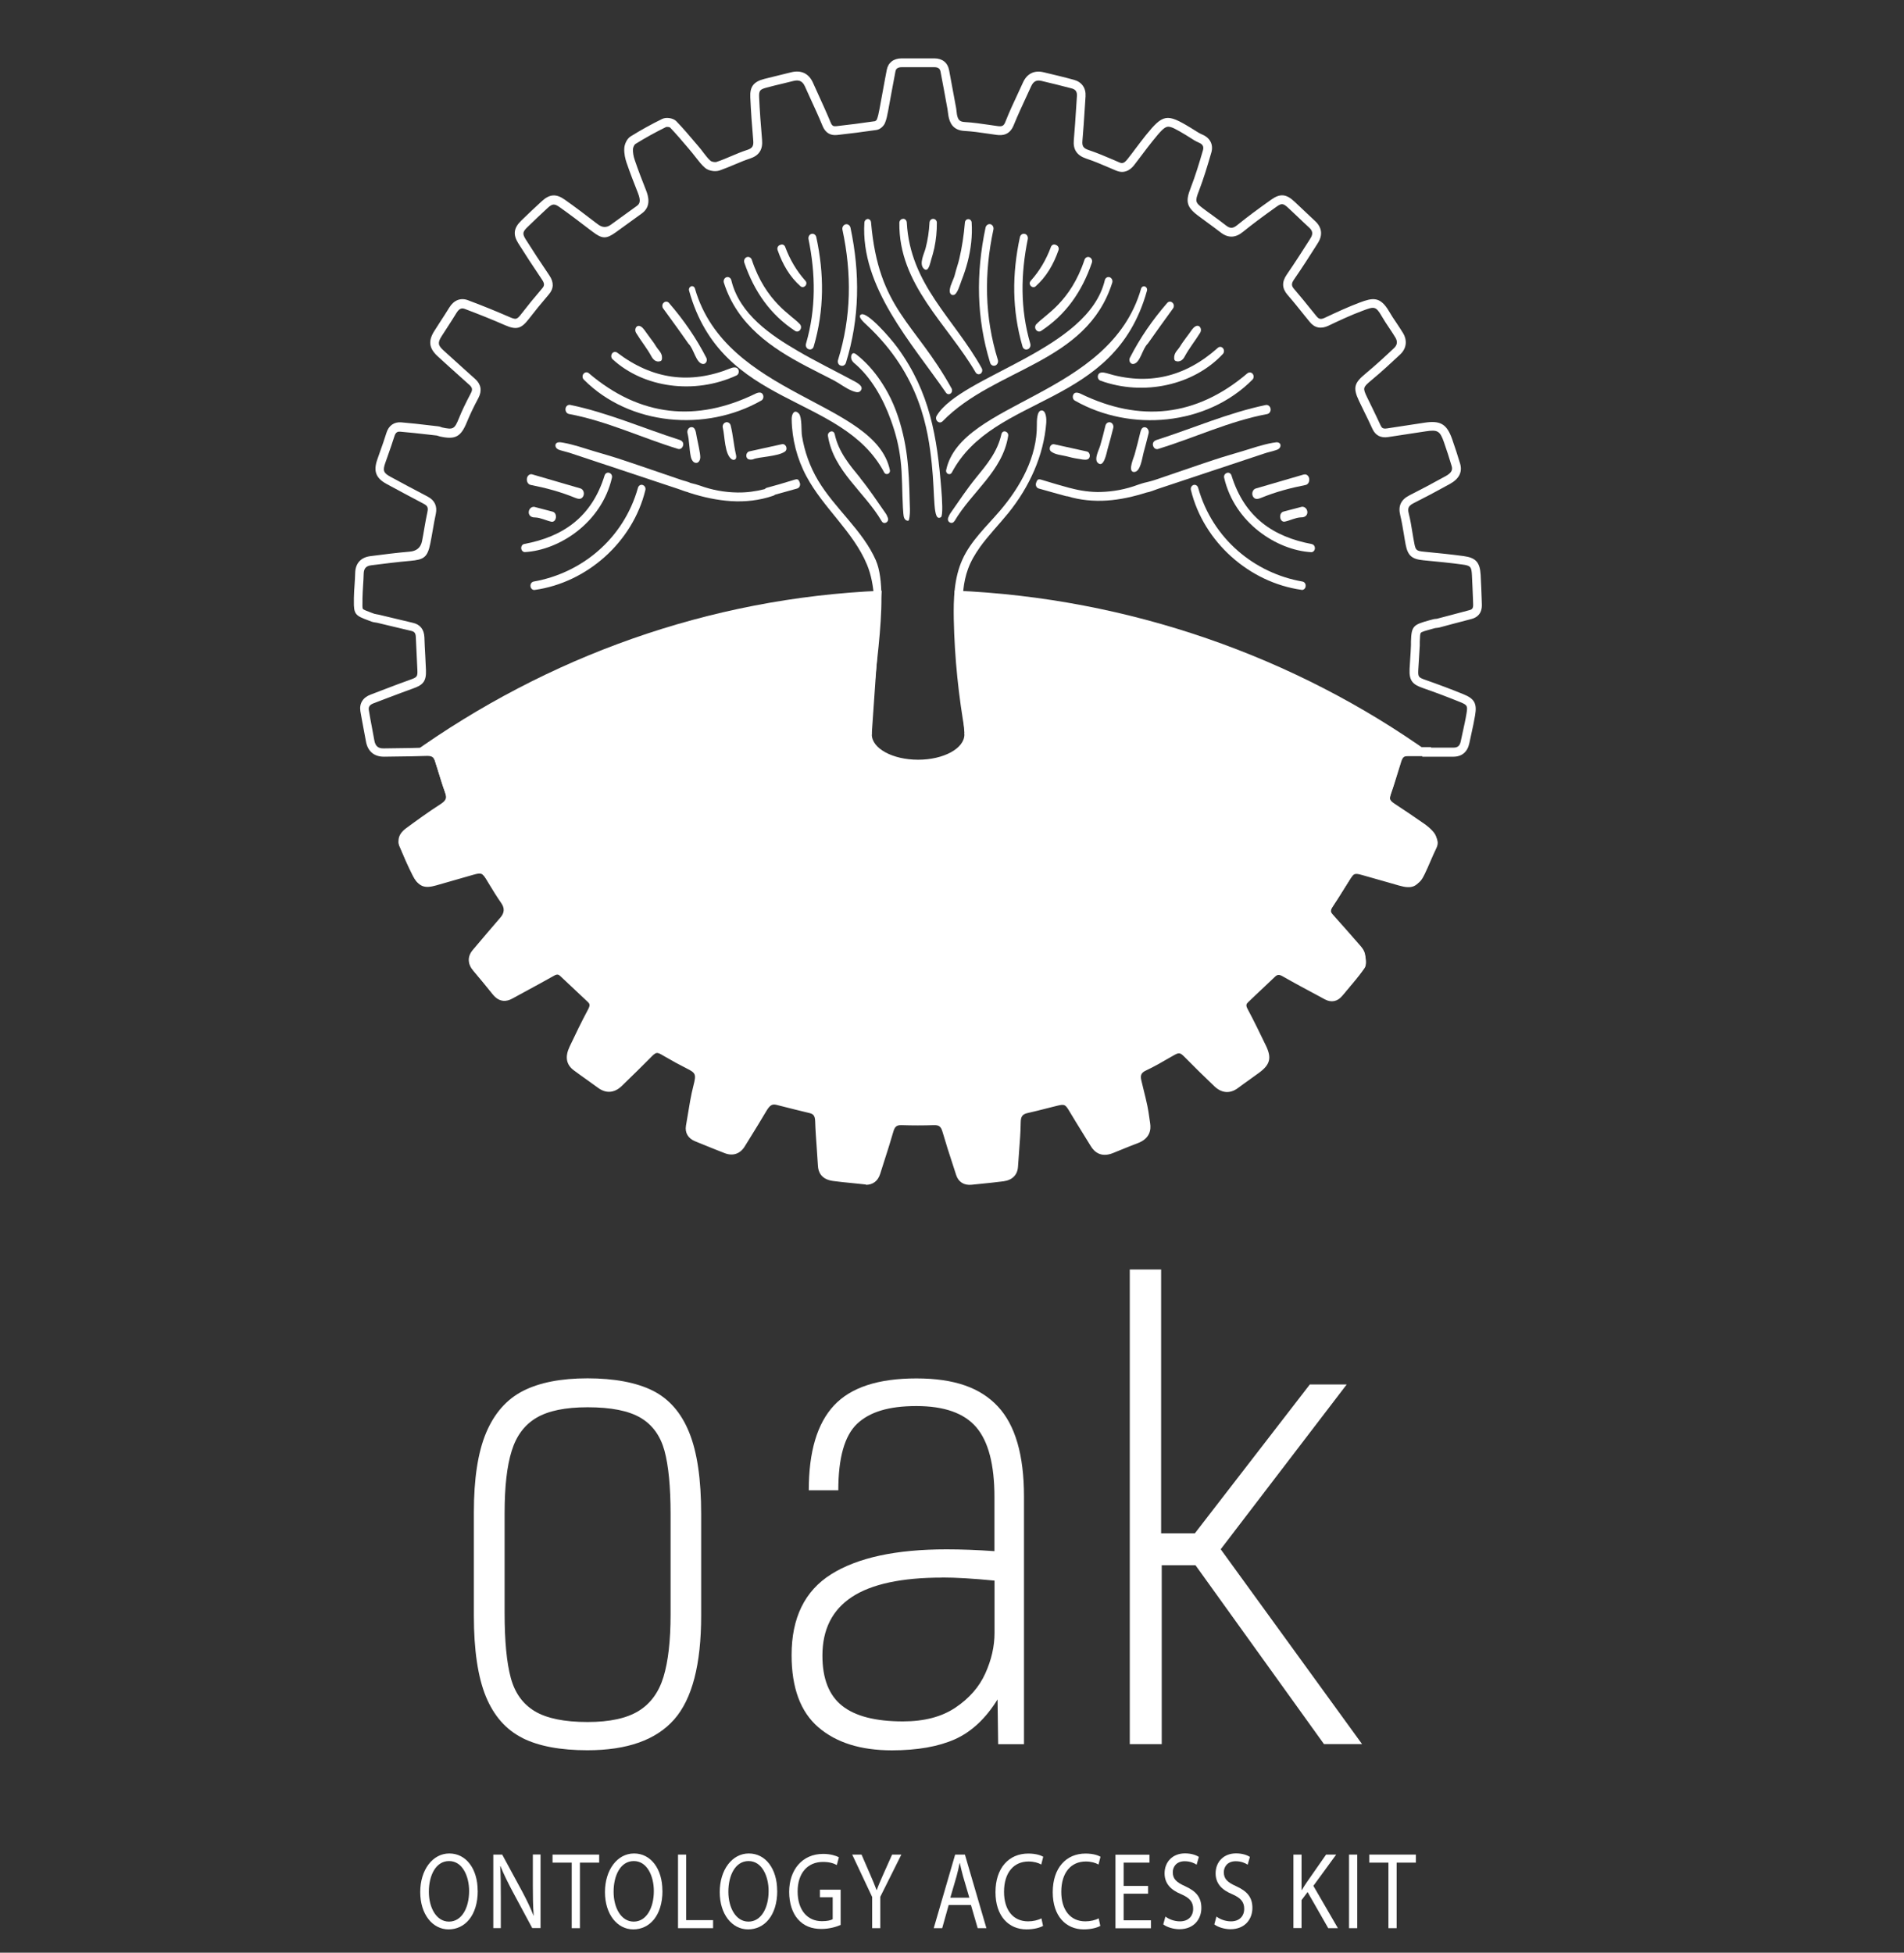<?xml version="1.0" encoding="UTF-8"?><svg id="Layer_1" xmlns="http://www.w3.org/2000/svg" viewBox="0 0 220.47 226.08"><rect x="0" y="0" width="220.47" height="226.08" fill="#333333" stroke="none"/><defs><style>.cls-1{fill:#fff;}</style></defs><g><path class="cls-1" d="m60.5,201.22c-1.9-.95-3.31-2.55-4.24-4.8-.92-2.25-1.39-5.37-1.39-9.36v-11.96c0-3.89.47-6.96,1.42-9.22.95-2.25,2.37-3.87,4.27-4.84,1.9-.97,4.39-1.46,7.47-1.46s5.65.48,7.54,1.42c1.9.95,3.31,2.56,4.23,4.84.93,2.28,1.39,5.43,1.39,9.47v11.74c0,5.65-1.04,9.66-3.13,12.03-2.09,2.37-5.43,3.56-10.04,3.56-3.13,0-5.65-.47-7.54-1.42Zm13.45-3.13c1.38-.85,2.34-2.17,2.88-3.95.54-1.78.82-4.19.82-7.22v-11.6c0-3.18-.24-5.63-.71-7.37-.48-1.73-1.4-3-2.78-3.81-1.38-.81-3.42-1.21-6.12-1.21-2.56,0-4.53.4-5.91,1.21-1.38.81-2.34,2.09-2.88,3.84-.55,1.76-.82,4.15-.82,7.19v11.6c0,3.23.24,5.72.71,7.47.47,1.76,1.4,3.05,2.78,3.88,1.38.83,3.42,1.25,6.12,1.25,2.56,0,4.53-.43,5.91-1.28Z"/><path class="cls-1" d="m115.52,196.74c-1.38,2.23-3.03,3.77-4.95,4.63-1.92.85-4.35,1.28-7.3,1.28-3.61,0-6.44-.89-8.51-2.67s-3.1-4.57-3.1-8.36c0-4.32,1.53-7.44,4.59-9.36,3.06-1.92,7.51-2.88,13.35-2.88,1.71,0,3.56.07,5.55.21v-6.26c0-3.75-.7-6.44-2.1-8.08-1.4-1.64-3.71-2.46-6.94-2.46s-5.42.69-6.87,2.06c-1.45,1.38-2.17,3.94-2.17,7.69h-3.42c0-4.46.97-7.73,2.92-9.82,1.95-2.09,5.12-3.13,9.54-3.13s7.41,1.08,9.43,3.24c2.02,2.16,3.03,5.63,3.03,10.43v28.68h-2.99l-.07-5.2Zm-6.41-14.09c-4.7,0-8.19.75-10.46,2.24-2.28,1.5-3.42,3.76-3.42,6.8,0,2.66.76,4.59,2.28,5.8,1.52,1.21,3.87,1.81,7.05,1.81,2.47,0,4.49-.53,6.08-1.6,1.59-1.07,2.74-2.38,3.45-3.95.71-1.57,1.07-3.13,1.07-4.7v-6.05c-2.47-.24-4.48-.36-6.05-.36Z"/><path class="cls-1" d="m138.44,181.22h-3.92v20.71h-3.7v-54.95h3.63v30.54h3.91l13.31-17.23h4.27l-14.59,19.08,16.37,22.56h-4.41l-14.88-20.71Z"/></g><g><path class="cls-1" d="m55.32,218.9c0,2.92-1.52,4.48-3.38,4.48s-3.28-1.75-3.28-4.32,1.43-4.47,3.37-4.47,3.28,1.78,3.28,4.31Zm-5.66.13c0,1.82.85,3.45,2.33,3.45s2.33-1.6,2.33-3.54c0-1.7-.76-3.47-2.32-3.47s-2.34,1.69-2.34,3.55Z"/><path class="cls-1" d="m57.12,223.24v-8.52h1.03l2.33,4.3c.53,1,.96,1.89,1.3,2.77h.02c-.09-1.15-.1-2.19-.1-3.51v-3.57h.89v8.52h-.96l-2.32-4.32c-.5-.95-.99-1.93-1.36-2.85h-.03c.06,1.09.07,2.12.07,3.53v3.64h-.89Z"/><path class="cls-1" d="m66.2,215.65h-2.22v-.93h5.4v.93h-2.23v7.59h-.95v-7.59Z"/><path class="cls-1" d="m76.71,218.9c0,2.92-1.52,4.48-3.38,4.48s-3.28-1.75-3.28-4.32,1.43-4.47,3.37-4.47,3.28,1.78,3.28,4.31Zm-5.66.13c0,1.82.85,3.45,2.33,3.45s2.33-1.6,2.33-3.54c0-1.7-.76-3.47-2.32-3.47s-2.34,1.69-2.34,3.55Z"/><path class="cls-1" d="m78.5,214.72h.95v7.59h3.12v.93h-4.06v-8.52Z"/><path class="cls-1" d="m90,218.9c0,2.92-1.52,4.48-3.38,4.48s-3.28-1.75-3.28-4.32,1.43-4.47,3.37-4.47,3.28,1.78,3.28,4.31Zm-5.66.13c0,1.82.85,3.45,2.33,3.45s2.33-1.6,2.33-3.54c0-1.7-.76-3.47-2.32-3.47s-2.34,1.69-2.34,3.55Z"/><path class="cls-1" d="m97.35,222.86c-.42.19-1.26.47-2.24.47-1.1,0-2.02-.33-2.72-1.13-.63-.71-1.01-1.84-1.01-3.16,0-2.54,1.5-4.4,3.94-4.4.84,0,1.51.22,1.82.39l-.24.9c-.39-.21-.87-.36-1.61-.36-1.77,0-2.93,1.29-2.93,3.42s1.11,3.44,2.81,3.44c.62,0,1.03-.1,1.25-.23v-2.54h-1.48v-.88h2.4v4.09Z"/><path class="cls-1" d="m100.99,223.24v-3.61l-2.31-4.91h1.08l1.02,2.35c.28.65.5,1.16.72,1.76h.02c.2-.56.45-1.12.73-1.76l1.05-2.35h1.07l-2.44,4.89v3.63h-.95Z"/><path class="cls-1" d="m109.85,220.56l-.75,2.68h-.98l2.48-8.52h1.13l2.49,8.52h-1.01l-.78-2.68h-2.58Zm2.39-.86l-.72-2.45c-.16-.56-.27-1.07-.38-1.55h-.02c-.1.5-.22,1.02-.36,1.54l-.72,2.47h2.2Z"/><path class="cls-1" d="m120.79,222.97c-.34.2-1.04.41-1.93.41-2.05,0-3.59-1.52-3.59-4.31s1.54-4.47,3.8-4.47c.9,0,1.48.22,1.73.37l-.23.9c-.35-.2-.86-.35-1.47-.35-1.71,0-2.84,1.28-2.84,3.51,0,2.08,1.03,3.42,2.79,3.42.58,0,1.16-.14,1.54-.35l.19.88Z"/><path class="cls-1" d="m127.42,222.97c-.34.2-1.04.41-1.93.41-2.05,0-3.59-1.52-3.59-4.31s1.54-4.47,3.8-4.47c.9,0,1.48.22,1.73.37l-.23.9c-.35-.2-.86-.35-1.47-.35-1.71,0-2.84,1.28-2.84,3.51,0,2.08,1.03,3.42,2.79,3.42.58,0,1.16-.14,1.54-.35l.19.88Z"/><path class="cls-1" d="m132.94,219.25h-2.83v3.08h3.16v.92h-4.11v-8.52h3.94v.92h-2.99v2.7h2.83v.91Z"/><path class="cls-1" d="m134.95,221.9c.42.31,1.03.55,1.68.55.96,0,1.53-.59,1.53-1.45,0-.79-.39-1.26-1.38-1.69-1.19-.49-1.93-1.22-1.93-2.42,0-1.33.94-2.31,2.36-2.31.74,0,1.29.2,1.61.41l-.26.9c-.23-.16-.72-.4-1.38-.4-1,0-1.38.69-1.38,1.27,0,.79.44,1.18,1.45,1.63,1.24.57,1.86,1.26,1.86,2.51s-.82,2.46-2.55,2.46c-.7,0-1.47-.25-1.86-.56l.25-.92Z"/><path class="cls-1" d="m140.86,221.9c.42.31,1.03.55,1.68.55.96,0,1.53-.59,1.53-1.45,0-.79-.39-1.26-1.38-1.69-1.19-.49-1.93-1.22-1.93-2.42,0-1.33.94-2.31,2.36-2.31.74,0,1.29.2,1.61.41l-.26.9c-.23-.16-.72-.4-1.38-.4-1,0-1.38.69-1.38,1.27,0,.79.44,1.18,1.45,1.63,1.24.57,1.86,1.26,1.86,2.51s-.82,2.46-2.55,2.46c-.7,0-1.47-.25-1.86-.56l.25-.92Z"/><path class="cls-1" d="m149.77,214.72h.94v4.11h.03c.19-.33.39-.63.58-.91l2.23-3.2h1.17l-2.64,3.62,2.84,4.9h-1.12l-2.39-4.18-.7.93v3.24h-.94v-8.52Z"/><path class="cls-1" d="m157.16,214.72v8.52h-.95v-8.52h.95Z"/><path class="cls-1" d="m160.77,215.65h-2.22v-.93h5.4v.93h-2.23v7.59h-.95v-7.59Z"/></g><g id="XoIyDF.tif"><path class="cls-1" d="m100.26,137.13c-.09,0-.19,0-.28-.02-.45-.05-.9-.1-1.35-.14-.71-.07-1.45-.14-2.18-.24-1.37-.19-1.71-1.06-1.74-1.76-.04-.7-.09-1.4-.14-2.1-.07-1-.15-2.03-.18-3.04-.02-.69-.23-.86-.69-.97-1.02-.24-2.04-.5-3.03-.75l-.75-.19c-.51-.13-.78.04-1.18.71-.62,1.06-1.28,2.12-1.91,3.14-.2.32-.4.64-.6.97-.53.85-1.36,1.13-2.29.78-.83-.32-1.67-.66-2.48-.99l-.96-.39c-.82-.33-1.21-.99-1.07-1.81.06-.38.13-.75.19-1.13.19-1.16.38-2.37.68-3.53.33-1.29.27-1.44-.79-1.97-.8-.4-1.66-.87-2.62-1.43-.86-.51-.88-.52-1.63.25-.93.95-1.9,1.88-2.83,2.79l-.43.42c-.86.83-1.84.9-2.77.2-.43-.32-.88-.64-1.32-.95-.49-.35-.99-.7-1.48-1.07-.87-.66-1.03-1.56-.47-2.74.66-1.4,1.38-2.89,2.15-4.33.26-.49.15-.64-.04-.83-.84-.8-1.68-1.59-2.53-2.38l-.66-.62c-.21-.2-.38-.25-.77-.02-1.06.6-2.15,1.19-3.2,1.76-.53.29-1.07.58-1.6.87-.59.33-1.47.5-2.26-.5-.81-1.01-1.62-1.99-2.24-2.72-.68-.8-.7-1.66-.08-2.4,1.11-1.32,2.25-2.65,3.23-3.79q.68-.79.09-1.64c-.53-.76-1.02-1.56-1.49-2.34l-.19-.32c-.52-.85-.63-.89-1.57-.63-.91.26-1.81.52-2.72.78l-1.57.45c-1.39.4-2.03.13-2.66-1.09-.59-1.14-1.09-2.34-1.57-3.49-.22-.52-.27-1.3.76-2.05,1.17-.86,2.54-1.86,3.96-2.77.65-.42.77-.72.54-1.35-.28-.77-.52-1.56-.76-2.33-.14-.46-.28-.92-.43-1.38-.11-.35-.31-.55-.95-.53-1.17.04-2.36.06-3.51.07-.46,0-.93.01-1.39.02-.02,0-.03,0-.05,0-1.14,0-1.88-.63-2.08-1.79-.09-.5-.18-1-.28-1.5-.12-.65-.25-1.32-.36-1.98-.14-.89.29-1.59,1.19-1.92.57-.21,1.14-.43,1.7-.65.94-.36,1.91-.73,2.87-1.07.82-.29.87-.36.84-1.14-.02-.56-.05-1.12-.08-1.68-.04-.71-.07-1.41-.1-2.12-.02-.51-.2-.64-.55-.72-.87-.2-1.74-.41-2.61-.62-.44-.11-.89-.21-1.33-.32-.06-.01-.12-.02-.19-.03-.14-.02-.29-.04-.45-.1l-.34-.13c-1.53-.56-1.73-.72-1.7-2.28v-.33c.01-.52.04-1.04.08-1.55.03-.44.06-.89.07-1.33.02-1.12.65-1.82,1.76-1.96,1.53-.2,3.03-.39,4.55-.52q1.21-.1,1.43-1.22c.1-.48.18-.97.26-1.45.11-.64.23-1.31.37-1.96.1-.46,0-.68-.42-.9l-.24-.13c-1.34-.71-2.73-1.44-4.08-2.18-1.24-.68-1.54-1.48-1.07-2.83.09-.27.19-.53.28-.8.27-.75.54-1.52.78-2.29.26-.84.89-1.28,1.71-1.21,1.11.09,2.23.22,3.32.35l.96.11c.14.02.25.05.34.09.04.01.08.03.11.04,1.3.28,1.44.2,1.96-1.08.34-.85.78-1.76,1.36-2.86.23-.42.19-.67-.14-.97-.42-.37-.83-.75-1.25-1.12-.82-.73-1.63-1.47-2.44-2.21-1.01-.93-1.12-1.78-.38-2.94.21-.33.43-.67.64-1,.36-.55.73-1.12,1.08-1.69.53-.87,1.32-1.18,2.17-.86,1.74.65,3.27,1.28,4.7,1.9.88.39.95.37,1.53-.38.68-.88,1.45-1.83,2.36-2.89.25-.29.31-.52,0-.99-1.04-1.54-1.95-2.93-2.77-4.24-.63-1.01-.53-1.77.37-2.64.78-.75,1.56-1.5,2.34-2.21.92-.85,1.67-.9,2.67-.2,1.21.85,2.41,1.77,3.56,2.65l.31.23q.74.56,1.47.03c1-.72,2-1.45,3-2.17.3-.22.54-.5.13-1.53-.41-1.04-.89-2.26-1.31-3.49-.14-.41-.3-1.04-.26-1.68.03-.46.3-1.09.74-1.36,1.19-.74,2.42-1.42,3.65-2.02.47-.23,1.28-.1,1.63.26.76.79,1.48,1.63,2.17,2.45l.46.54c.17.2.33.4.48.61.29.37.55.73.87,1,.12.1.51.18.7.11.57-.19,1.15-.43,1.7-.67.59-.25,1.2-.51,1.83-.71.61-.2.76-.45.7-1.11-.15-1.72-.27-3.4-.34-4.98-.06-1.23.38-1.81,1.61-2.13.63-.16,1.26-.32,1.9-.47.41-.1.81-.2,1.22-.3,1.15-.29,2.04.13,2.52,1.19.19.42.38.84.57,1.26.5,1.1,1.02,2.23,1.49,3.37.16.4.33.45.64.42,1.43-.16,2.96-.35,4.5-.58.05-.02.18-.13.2-.18.14-.35.22-.75.3-1.17l.02-.11c.13-.69.26-1.37.38-2.06.15-.8.29-1.61.45-2.41.16-.85.79-1.34,1.72-1.34,1.27,0,2.54,0,3.8,0,.92,0,1.54.5,1.7,1.36.25,1.31.5,2.65.73,3.94l.07.37c.03.14.04.29.06.44.01.13.03.26.05.39.12.64.34.84.91.87.93.05,1.87.19,2.77.32.35.05.69.1,1.04.15.52.07.71-.03.89-.5.46-1.17,1-2.32,1.52-3.43.17-.37.35-.75.52-1.13.46-1.01,1.3-1.43,2.36-1.18,1.09.26,2.33.55,3.53.88.92.25,1.41.95,1.35,1.91-.03.46-.06.92-.09,1.38-.08,1.23-.16,2.51-.27,3.76-.06.64.11.88.74,1.09.96.32,1.9.72,2.81,1.11.25.11.5.21.74.32.31.13.54.11.93-.39.32-.4.63-.81.94-1.23.38-.5.77-1.02,1.17-1.52,2-2.47,2.44-2.55,5.16-.9.14.09.28.18.42.26.33.21.64.41.97.55.92.39,1.31,1.18,1.04,2.1-.44,1.51-.88,2.98-1.44,4.44-.46,1.19-.43,1.32.5,2.02.36.27.72.54,1.09.8.51.37,1.04.76,1.55,1.16.49.38.81.37,1.32-.05,1.11-.9,2.33-1.81,3.94-2.95,1-.71,1.72-.65,2.66.23.35.33.7.66,1.05.99.45.42.89.85,1.34,1.26.8.73.92,1.63.34,2.54l-.11.18c-.85,1.34-1.74,2.73-2.66,4.06-.32.47-.32.72.02,1.11.69.8,1.37,1.64,2.02,2.45l.56.69c.28.35.51.39.95.19l.08-.04c1.28-.6,2.61-1.22,3.97-1.73,1.48-.55,2.37-.77,3.42,1.04.26.45.56.91.86,1.34.24.37.5.75.73,1.13.53.87.42,1.8-.31,2.49-.97.91-2.12,1.98-3.35,3-.98.82-1,.89-.5,1.94.19.4.38.79.58,1.19.33.68.67,1.38.99,2.08.14.31.28.43.75.36.85-.13,1.7-.26,2.55-.39.59-.09,1.19-.18,1.78-.27,1.85-.29,2.6.16,3.21,1.9.35,1,.65,1.93.92,2.83.29.97-.11,1.77-1.18,2.36-1.61.89-2.94,1.59-4.19,2.22-.59.3-.73.57-.58,1.18.19.74.31,1.49.43,2.23.07.4.13.8.21,1.2.16.86.25.93,1.17,1.02,1.7.16,3.12.31,4.54.5,1.42.19,1.9.72,1.98,2.18.05.93.09,1.85.12,2.78l.02.6c.05,1.16-.62,1.57-1.18,1.72-.75.19-1.5.39-2.25.59-.5.13-.99.27-1.49.4-.12.03-.23.04-.33.05-.07,0-.13.01-.16.02l-.41.11c-.66.18-1.13.31-1.25.44-.09.11-.1.5-.12,1.05v.42c-.03.56-.07,1.12-.1,1.67-.03.37-.05.75-.07,1.12-.04.84,0,.9.86,1.2,1.51.53,2.98,1.08,4.35,1.64,1.29.52,1.6,1.07,1.37,2.44-.12.72-.28,1.44-.43,2.13-.08.37-.16.74-.24,1.11-.21,1-.85,1.55-1.82,1.56-.73,0-1.45,0-2.17,0h-1.46v-.06c-.05,0-.1,0-.15,0-.51,0-1.03,0-1.54,0-.43-.01-.64.15-.77.55-.15.48-.3.96-.44,1.44-.24.8-.49,1.63-.78,2.43-.17.49-.07.73.47,1.08,1.14.74,2.23,1.49,3.43,2.32.33.23.64.49.91.77.62.63.75,1.34.37,2.11-.25.5-.47,1.03-.69,1.54-.21.48-.42.98-.65,1.46-.69,1.43-1.33,1.72-2.88,1.27l-1.25-.36c-.98-.28-1.97-.56-2.96-.84-.9-.25-1-.22-1.47.52-.24.38-.48.76-.71,1.14-.42.68-.86,1.39-1.32,2.07-.23.34-.21.51.06.82,1.19,1.33,2.15,2.42,3.02,3.42l.07.08c.25.28.55.63.64,1.05.17.83.13,1.39-.14,1.77-.57.82-1.22,1.59-1.85,2.34-.22.26-.44.52-.65.78-.53.65-1.26.79-1.99.4l-.98-.53c-1.29-.69-2.62-1.4-3.91-2.14-.45-.26-.65-.19-.91.06-.39.37-.78.74-1.17,1.11-.65.61-1.3,1.22-1.94,1.84-.21.2-.26.36-.05.76.76,1.42,1.46,2.88,2.12,4.24.69,1.43.5,2.2-.77,3.14-.39.29-.79.57-1.19.86-.43.3-.85.61-1.27.92-.91.68-1.87.61-2.71-.18-1.25-1.19-2.36-2.28-3.38-3.32-.64-.65-.71-.66-1.51-.19l-.23.13c-.91.53-1.86,1.08-2.84,1.54-.53.25-.66.54-.52,1.14.09.4.19.8.29,1.2.14.57.29,1.16.41,1.75.09.44.16.89.22,1.33.03.23.06.46.1.69.12.75-.03,1.76-1.42,2.29-.69.26-1.39.54-2.07.82l-.81.33c-1.39.56-2.17-.13-2.58-.81-.33-.54-.66-1.08-1-1.62-.47-.76-.96-1.55-1.43-2.34-.52-.89-.6-.92-1.56-.68-.35.09-.7.18-1.04.26-.73.19-1.49.38-2.25.55-.63.14-.82.39-.83,1.12-.01,1.09-.1,2.19-.18,3.25-.05.61-.09,1.21-.13,1.82-.05.97-.65,1.58-1.68,1.72-.91.12-1.83.21-2.72.3-.33.03-.65.06-.98.1-.87.09-1.52-.32-1.78-1.12-.12-.37-.24-.74-.36-1.11-.42-1.27-.84-2.58-1.22-3.89-.18-.62-.41-.8-.99-.78-1.24.04-2.5.04-3.75,0-.57-.02-.79.16-.97.8-.32,1.12-.68,2.24-1.03,3.33-.16.5-.33,1.01-.48,1.51-.26.83-.85,1.27-1.67,1.27Zm-10.63-10.27c.17,0,.35.02.54.07l.75.19c.98.25,2,.52,3.01.75,1.28.3,1.46,1.24,1.48,1.92.03,1,.1,2.02.17,3,.05.71.1,1.41.14,2.12.02.43.17.71.87.81.71.1,1.44.17,2.14.24.46.05.91.09,1.37.14.49.06.73-.09.87-.55.16-.51.32-1.01.49-1.52.35-1.08.71-2.19,1.02-3.29.19-.68.61-1.58,1.98-1.54,1.22.04,2.46.04,3.68,0,1.06-.04,1.7.45,2,1.51.37,1.29.8,2.59,1.21,3.85.12.37.24.74.36,1.11.09.29.25.47.71.42.33-.03.66-.07.99-.1.88-.09,1.8-.18,2.69-.3.64-.08.78-.37.81-.77.03-.61.08-1.23.13-1.84.08-1.05.16-2.13.18-3.18.02-1.19.53-1.85,1.62-2.09.74-.16,1.49-.35,2.21-.54.35-.09.7-.18,1.05-.27,1.4-.35,1.92-.12,2.67,1.15.46.78.95,1.56,1.42,2.32.34.54.67,1.08,1,1.63.33.54.7.65,1.33.39l.81-.33c.68-.28,1.39-.56,2.1-.83.75-.28.85-.67.77-1.17-.04-.24-.07-.47-.1-.71-.06-.44-.12-.85-.21-1.26-.12-.57-.27-1.16-.41-1.72-.1-.41-.2-.81-.3-1.22-.25-1.07.12-1.83,1.08-2.28.94-.44,1.87-.98,2.76-1.5l.23-.13c1.2-.7,1.77-.63,2.74.36,1.02,1.03,2.12,2.11,3.36,3.3.47.45.89.48,1.4.1.42-.32.86-.62,1.29-.93.39-.28.78-.56,1.17-.85.87-.65.94-.9.46-1.89-.65-1.36-1.34-2.8-2.1-4.2-.41-.76-.33-1.42.24-1.97.65-.62,1.3-1.24,1.95-1.85.39-.37.78-.73,1.17-1.1.63-.6,1.32-.66,2.11-.2,1.27.73,2.6,1.44,3.88,2.12l.98.53c.3.16.5.12.73-.15.22-.26.44-.53.66-.79.62-.73,1.25-1.48,1.8-2.26.01-.02.13-.22-.03-.98-.03-.17-.23-.39-.41-.59l-.08-.09c-.87-1-1.82-2.08-3.01-3.41-.58-.65-.63-1.34-.15-2.06.45-.67.88-1.37,1.3-2.04.24-.38.48-.77.72-1.15.71-1.12,1.27-1.33,2.6-.95.99.28,1.97.56,2.96.84l1.25.36c1.08.31,1.22.25,1.69-.74.22-.46.43-.95.63-1.42.22-.52.45-1.06.71-1.58.18-.37.14-.62-.18-.95-.23-.23-.49-.45-.76-.64-1.2-.83-2.28-1.57-3.41-2.3-.58-.38-1.31-1.03-.87-2.27.28-.79.52-1.6.76-2.39.15-.49.29-.97.45-1.45.26-.83.9-1.27,1.76-1.25.5.01,1.01,0,1.51,0,.22,0,.44,0,.67,0h.51v.06h.44c.72,0,1.44,0,2.16,0,.49,0,.73-.22.84-.75.08-.37.16-.75.24-1.12.15-.68.31-1.39.42-2.08.15-.9.1-.98-.75-1.33-1.36-.55-2.8-1.1-4.3-1.62-1.14-.4-1.61-.8-1.54-2.21.02-.38.05-.76.07-1.14.04-.54.07-1.09.09-1.63v-.41c.05-1.81.29-1.94,2.12-2.45l.41-.11c.13-.04.25-.05.35-.06.05,0,.11,0,.16-.02.49-.13.99-.26,1.48-.39.75-.2,1.51-.4,2.26-.6.3-.08.44-.2.42-.69l-.02-.6c-.04-.92-.07-1.84-.12-2.76-.05-.98-.17-1.1-1.1-1.23-1.41-.19-2.82-.33-4.51-.49-1.36-.13-1.82-.54-2.07-1.84-.08-.41-.14-.82-.21-1.23-.12-.71-.24-1.45-.41-2.14-.27-1.08.08-1.82,1.1-2.33,1.23-.62,2.55-1.32,4.15-2.2.75-.41.82-.77.7-1.18-.26-.89-.56-1.8-.9-2.78-.45-1.28-.73-1.44-2.1-1.23-.59.09-1.19.18-1.78.27-.85.13-1.7.26-2.55.39-.87.14-1.49-.18-1.84-.94-.31-.69-.65-1.38-.98-2.05-.2-.4-.39-.8-.58-1.2-.75-1.57-.5-2.11.77-3.16,1.2-1,2.34-2.05,3.3-2.96.37-.35.42-.76.14-1.22-.22-.37-.47-.74-.71-1.1-.3-.45-.61-.91-.89-1.4-.67-1.16-.88-1.08-2.19-.59-1.32.49-2.63,1.1-3.89,1.7l-.08.04c-.87.4-1.6.25-2.17-.47l-.56-.69c-.64-.8-1.31-1.64-1.99-2.42-.65-.75-.68-1.5-.09-2.35.91-1.32,1.79-2.7,2.64-4.03l.11-.18c.31-.49.26-.85-.17-1.24-.46-.42-.91-.85-1.36-1.28-.35-.33-.69-.66-1.04-.98-.59-.55-.78-.57-1.38-.14-1.59,1.13-2.79,2.03-3.88,2.91-.87.71-1.72.73-2.58.06-.5-.39-1.03-.77-1.53-1.14-.37-.27-.73-.54-1.1-.81-1.38-1.04-1.42-1.71-.84-3.2.55-1.42.99-2.87,1.42-4.35.12-.43-.01-.7-.46-.89-.4-.17-.76-.4-1.11-.63-.13-.08-.27-.17-.4-.25-1.07-.64-1.74-1.04-2.15-.96-.39.07-.84.57-1.7,1.64-.39.48-.78,1-1.15,1.49-.31.42-.63.84-.95,1.25-.23.3-.94,1.19-2.12.7-.25-.11-.5-.21-.75-.32-.89-.38-1.81-.78-2.73-1.08-1.07-.36-1.53-1.04-1.43-2.14.11-1.24.19-2.51.27-3.73.03-.46.06-.92.09-1.38.03-.48-.15-.75-.6-.87-1.19-.32-2.42-.61-3.5-.87-.58-.14-.94.05-1.2.62-.17.38-.35.75-.52,1.13-.51,1.1-1.04,2.24-1.5,3.37-.47,1.18-1.35,1.21-1.97,1.13-.35-.05-.7-.1-1.05-.15-.88-.13-1.79-.26-2.68-.31-1.38-.07-1.71-1-1.85-1.69-.03-.16-.05-.32-.07-.48-.01-.12-.03-.24-.05-.37l-.07-.37c-.23-1.29-.48-2.62-.73-3.93-.05-.28-.18-.54-.71-.54-1.26,0-2.53,0-3.79,0-.55,0-.68.25-.73.52-.15.8-.3,1.6-.45,2.4-.13.69-.25,1.38-.38,2.07l-.02.11c-.09.45-.17.92-.36,1.37-.14.34-.55.74-.99.8-1.56.23-3.1.42-4.54.58-.8.09-1.37-.26-1.69-1.04-.46-1.12-.98-2.24-1.48-3.33-.19-.42-.38-.84-.57-1.26-.28-.61-.67-.79-1.35-.62-.41.1-.82.2-1.22.3-.63.15-1.26.3-1.88.47-.76.2-.88.35-.85,1.1.07,1.57.19,3.23.34,4.94.1,1.13-.34,1.82-1.4,2.17-.59.19-1.18.44-1.75.68-.57.24-1.17.49-1.77.7-.53.18-1.29.04-1.69-.31-.4-.34-.71-.76-1.02-1.15-.15-.19-.29-.38-.45-.57l-.46-.55c-.68-.8-1.38-1.63-2.12-2.4-.07-.05-.36-.09-.46-.05-1.2.59-2.4,1.25-3.56,1.97-.09.06-.25.34-.27.57-.02.38.05.83.21,1.29.41,1.21.88,2.42,1.29,3.45.32.79.61,1.94-.48,2.73-1,.72-2,1.45-3,2.17-1.11.8-1.58.79-2.68-.05l-.31-.23c-1.15-.88-2.33-1.78-3.53-2.63-.6-.42-.84-.4-1.4.12-.77.71-1.55,1.45-2.32,2.2-.56.54-.59.77-.22,1.38.82,1.3,1.72,2.68,2.76,4.21.54.8.52,1.53-.07,2.21-.9,1.05-1.66,1.99-2.33,2.86-.87,1.12-1.43,1.26-2.74.69-1.41-.62-2.93-1.23-4.65-1.88-.28-.1-.6-.13-.95.44-.35.58-.73,1.16-1.09,1.72-.21.33-.43.66-.64.99-.48.75-.44,1.06.21,1.65.81.74,1.62,1.47,2.43,2.2.42.37.83.75,1.25,1.12.68.61.8,1.37.36,2.2-.57,1.06-.98,1.94-1.32,2.76-.7,1.73-1.34,2.08-3.12,1.69-.08-.02-.15-.04-.23-.07-.05-.02-.1-.04-.12-.04l-.97-.11c-1.08-.12-2.19-.25-3.29-.34-.26-.02-.51.03-.66.5-.25.79-.52,1.57-.79,2.33-.09.26-.19.53-.28.79-.31.89-.21,1.16.6,1.6,1.35.74,2.73,1.47,4.07,2.17l.24.13c.82.43,1.13,1.11.94,2.01-.14.63-.25,1.29-.36,1.92-.09.49-.17.98-.27,1.47-.33,1.65-.76,1.9-2.34,2.04-1.49.13-2.98.32-4.5.51-.61.08-.86.36-.88.98-.01.46-.04.92-.07,1.37-.03.49-.06,1-.07,1.49v.33c-.01.42-.02.79.05.88.08.11.48.25.98.44l.35.13c.06.02.15.03.24.05.09.01.19.03.28.05.44.11.89.21,1.33.32.86.21,1.73.42,2.6.62.85.19,1.3.76,1.34,1.68.02.7.06,1.4.1,2.1.03.56.06,1.13.08,1.69.06,1.36-.4,1.75-1.51,2.14-.95.34-1.92.71-2.85,1.06-.57.22-1.14.44-1.71.65-.56.21-.59.53-.54.81.1.65.23,1.31.35,1.95.1.51.19,1.01.28,1.52.12.68.44.96,1.11.94.46,0,.93-.01,1.39-.02,1.14-.01,2.33-.03,3.49-.07,1.02-.03,1.67.38,1.95,1.23.15.46.29.93.44,1.4.23.75.47,1.53.74,2.28.52,1.41-.29,2.13-.95,2.55-1.4.89-2.75,1.88-3.91,2.73-.59.44-.48.7-.42.84.48,1.14.97,2.31,1.54,3.42.41.79.55.85,1.48.58l1.57-.45c.91-.26,1.82-.52,2.72-.78,1.39-.39,1.95-.17,2.71,1.07l.19.32c.47.76.95,1.55,1.46,2.29.87,1.27.85,1.7-.16,2.88-.98,1.14-2.11,2.46-3.22,3.78-.25.3-.34.6.08,1.1.62.74,1.45,1.72,2.26,2.75.36.45.62.43.98.24.53-.29,1.07-.58,1.61-.87,1.05-.57,2.13-1.15,3.18-1.75.74-.42,1.4-.37,1.97.17l.66.61c.85.79,1.7,1.59,2.54,2.39.58.56.66,1.25.23,2.04-.76,1.42-1.47,2.89-2.13,4.28-.44.94-.16,1.26.16,1.5.47.36.97.71,1.45,1.05.44.31.9.64,1.34.97.54.4.96.37,1.46-.12l.43-.42c.93-.9,1.89-1.83,2.81-2.77,1.07-1.1,1.58-1.17,2.87-.41.94.55,1.77,1.01,2.56,1.4,1.6.8,1.74,1.51,1.32,3.13-.29,1.12-.48,2.3-.67,3.44-.06.38-.12.76-.19,1.14-.04.25-.02.5.45.69l.97.39c.81.33,1.64.67,2.46.99.47.18.79.07,1.06-.37.2-.32.4-.65.6-.97.63-1.01,1.29-2.06,1.9-3.11.23-.4.73-1.26,1.77-1.26Z"/></g><path class="cls-1" d="m166.02,96.68c-.26-.26-.54-.5-.85-.7-1.14-.78-2.29-1.56-3.45-2.31-.64-.41-.96-.87-.68-1.68.45-1.27.81-2.57,1.23-3.86.19-.6.61-.91,1.28-.9.47.01,1.62,0,2.09,0-15.66-11.18-34.91-18.01-55.11-18.85l1.14,16.49h-.02c0,.06.02.11.02.17,0,1.61-2.4,2.92-5.36,2.92s-5.36-1.31-5.36-2.92c0-.06,0-.17,0-.17l1.14-16.48c-20.12.85-38.77,7.69-54.43,18.87.42,0,.83-.01,1.25-.03.71-.02,1.23.18,1.46.88.41,1.23.75,2.48,1.19,3.69.34.92.04,1.45-.75,1.95-1.36.86-2.67,1.8-3.97,2.75-.46.34-.87.81-.6,1.45.49,1.16.99,2.33,1.57,3.46.54,1.04.95,1.16,2.09.84,1.44-.41,2.88-.82,4.33-1.23,1.18-.33,1.51-.19,2.16.85.55.89,1.09,1.78,1.68,2.63.74,1.07.75,1.24-.13,2.26-1.09,1.26-2.18,2.51-3.25,3.78-.5.59-.41,1.18.08,1.75.77.9,1.53,1.81,2.27,2.73.46.57.98.73,1.64.37,1.61-.88,3.24-1.73,4.84-2.63.53-.3.95-.31,1.38.1,1.08,1,2.16,1.99,3.22,3,.45.43.44.87.14,1.44-.77,1.41-1.47,2.85-2.16,4.3-.46.96-.36,1.61.32,2.12.92.7,1.89,1.33,2.82,2.02.78.58,1.48.47,2.14-.16,1.1-1.06,2.21-2.11,3.28-3.19.91-.92,1.17-.97,2.27-.33.85.5,1.72.98,2.61,1.41,1.33.66,1.45,1.08,1.07,2.55-.39,1.52-.6,3.08-.87,4.62-.11.61.2,1.02.77,1.25,1.15.46,2.3.94,3.47,1.38.7.27,1.29.07,1.69-.57.85-1.36,1.72-2.71,2.53-4.09.41-.7.87-1.18,1.76-.95,1.26.32,2.53.65,3.8.94.8.18,1.07.64,1.09,1.45.05,1.71.23,3.42.31,5.13.04.86.59,1.18,1.31,1.28,1.18.16,2.37.25,3.55.38.73.08,1.2-.2,1.43-.9.51-1.61,1.06-3.2,1.52-4.83.23-.8.62-1.2,1.49-1.17,1.25.04,2.5.04,3.75,0,.86-.03,1.28.34,1.51,1.15.48,1.67,1.05,3.32,1.59,4.98.19.6.64.83,1.25.77,1.24-.13,2.49-.23,3.72-.4.7-.09,1.21-.43,1.26-1.24.1-1.68.29-3.36.31-5.05.01-.93.34-1.41,1.23-1.6,1.11-.24,2.2-.54,3.31-.81,1.21-.3,1.5-.14,2.13.92.79,1.33,1.64,2.63,2.44,3.95.48.79,1.15.93,1.97.6.97-.39,1.94-.78,2.92-1.15.82-.31,1.25-.83,1.1-1.73-.11-.66-.18-1.34-.32-1.99-.21-.99-.48-1.96-.71-2.95-.18-.77,0-1.34.81-1.71,1.05-.49,2.05-1.08,3.06-1.66,1.01-.58,1.33-.54,2.15.27,1.12,1.12,2.26,2.22,3.4,3.31.63.6,1.33.69,2.07.14.82-.6,1.66-1.17,2.48-1.78,1.08-.79,1.21-1.29.62-2.51-.68-1.42-1.38-2.84-2.12-4.22-.29-.54-.27-.97.15-1.37,1.04-1,2.1-1.97,3.15-2.95.48-.45.93-.47,1.53-.13,1.62.92,3.27,1.78,4.92,2.66.52.28.99.18,1.37-.28.85-1.02,1.74-2,2.5-3.09.23-.32.15-.93.06-1.38-.07-.33-.36-.63-.6-.91-1-1.15-2.02-2.28-3.04-3.41-.42-.46-.47-.89-.1-1.44.71-1.05,1.36-2.14,2.04-3.2.6-.93.93-1.05,2.05-.73,1.42.4,2.83.8,4.24,1.2,1.31.37,1.72.22,2.31-1,.48-.99.87-2.02,1.35-3,.3-.62.15-1.09-.28-1.53Z"/><g><path class="cls-1" d="m128.06,43.19c-.25-.07-.45-.09-.61-.04-.43.1-.45.77-.03.92,5.03,1.83,10.82.52,14.18-3.09.16-.17.17-.45.03-.64h0c-.15-.21-.43-.24-.61-.07-3.84,3.43-8.14,4.4-12.94,2.92Z"/><path class="cls-1" d="m108.47,48.12c-.3.5.28,1.05.68.65,6.05-6.21,16.67-6.64,19.64-16.04.08-.26-.05-.54-.29-.63h0c-.25-.09-.51.07-.57.34-1.92,8.15-16.65,11.02-19.46,15.68Z"/><path class="cls-1" d="m136.74,41.76c.18-.1.33-.27.43-.47.53-.98,1.21-1.81,1.79-2.75.08-.13.12-.29.09-.45-.03-.15-.12-.29-.26-.35-.13-.05-.27-.01-.39.06-.3.18-.5.55-.71.83-.26.35-.52.69-.77,1.05-.11.15-.19.3-.29.45-.05.07-.09.14-.15.21-.17.22-.36.42-.46.7-.05.14-.07.3-.06.45,0,.09.03.19.09.25.03.03.06.05.1.06.19.08.41.05.6-.05Z"/><path class="cls-1" d="m120,37.53c-.38.42.1,1.08.56.78,2.83-1.86,4.71-4.5,5.87-7.89.09-.26-.04-.55-.28-.64h0c-.23-.09-.49.04-.57.29-1.64,4.94-4.59,6.38-5.57,7.46Z"/><path class="cls-1" d="m122.31,28.37l-.12-.04c-.2-.07-.42.04-.5.26-.56,1.5-1.32,2.79-2.34,3.92-.02.02-.04.05-.05.07-.25.41.27.88.62.57,1.25-1.12,2.07-2.53,2.65-4.19.08-.24-.04-.5-.26-.58Z"/><path class="cls-1" d="m150.99,54.93c-1.9.55-3.75,1.09-5.59,1.63-.32.09-.5.55-.33.89.19.37.49.38.93.2,1.71-.7,3.4-1.15,5.18-1.5.27-.05.46-.36.42-.7,0,0,0,0,0-.01-.04-.35-.33-.59-.61-.5Z"/><path class="cls-1" d="m113.44,63.39c1-1.4,2.25-2.67,3.34-4.02,2.4-2.98,4.08-6.61,4.37-10.43.03-.33.01-1.44-.55-1.42s-.54,1.31-.54,1.66c.04,3.71-1.9,7.19-4.32,10.01-1.54,1.79-3.33,3.44-4.3,5.59-.97,2.14-1.04,4.56-1,6.91.09,4.47.55,8.92,1.34,13.32.3,0,.61.01.91.02-.23-4.75-1.15-9.45-1.23-14.2-.03-1.68.05-3.38.63-4.96.33-.9.81-1.71,1.36-2.49Z"/><path class="cls-1" d="m150.63,59.9c1.09.04.88-1.26.13-1.23l-2.14.56c-.61.16-.45,1.29.16,1.16.59-.12,1.21-.46,1.85-.49Z"/><path class="cls-1" d="m118.66,27.08s0,0,0,0c-.25-.07-.5.1-.56.37-.92,4.26-.93,8.44.3,12.67.08.29.38.43.63.3h.02c.22-.12.32-.38.25-.63-1.18-4.04-1.11-8.07-.29-12.11.05-.27-.09-.54-.34-.6Z"/><path class="cls-1" d="m150.7,68.3c.23.03.45-.15.48-.4v-.02c.04-.26-.12-.51-.37-.55-5.52-.96-10.4-4.92-12.07-10.85-.07-.27-.33-.41-.57-.32h0c-.21.09-.33.33-.27.57,1.47,6.05,6.79,10.72,12.81,11.56Z"/><path class="cls-1" d="m151.9,62.99c-4.44-.83-7.8-3.08-9.3-7.94-.08-.25-.33-.39-.55-.29l-.04.02c-.2.08-.32.32-.26.54,1.21,5.23,6.11,8.38,10.07,8.61.21.01.39-.15.43-.38h0c.04-.27-.11-.51-.35-.55Z"/><path class="cls-1" d="m110.52,60.34c2.02-3.43,5.57-5.78,6.22-9.87.08-.48-.55-.74-.75-.3-.01.03-.02.05-.03.08-.46,2.1-1.73,3.57-2.97,5.1-1.04,1.28-1.96,2.67-2.91,4.03-.13.18-.22.38-.29.57-.17.5.46.83.72.38Z"/><path class="cls-1" d="m93.26,32.51c-1.01-1.13-1.78-2.42-2.34-3.92-.08-.22-.3-.33-.5-.26l-.12.04c-.22.08-.34.34-.26.58.58,1.67,1.4,3.08,2.65,4.19.35.31.87-.16.62-.57-.02-.03-.03-.05-.05-.07Z"/><path class="cls-1" d="m114.68,25.96c-.25-.06-.5.12-.56.39-1.12,5.3-1.06,10.48.53,15.65.09.3.4.43.66.29h0c.21-.12.31-.39.23-.64-1.54-4.97-1.6-9.99-.51-15.07.06-.29-.1-.57-.37-.63Z"/><path class="cls-1" d="m147.78,51.21c-.14.02-.28.04-.42.06-1.18.21-2.36.62-3.51.97-1.11.33-2.23.65-3.34,1.02-2.27.75-4.53,1.55-6.79,2.31-.27.09-.58.17-.9.25-.31.06-.82.22-1.04.3-1.41.53-2.86.8-4.35.84-1.13.03-2.32-.14-3.41-.43-.07-.02-.14-.04-.21-.05-.97-.27-1.92-.53-2.86-.83-.68-.21-.8-.28-.98.27-.09.27.05.57.31.64,1.04.29,2.08.59,3.12.87.08.02.15.03.22.03,1.48.45,3.02.59,4.55.49,1.55-.1,3.08-.45,4.57-.92.46-.08.91-.28,1.34-.43.58-.19,1.17-.39,1.75-.58,1.17-.39,2.34-.78,3.51-1.17,2.35-.78,4.69-1.56,7.04-2.34.43-.15.87-.23,1.29-.37.16-.05.33-.1.45-.22.13-.12.2-.32.13-.49-.08-.18-.3-.24-.48-.22Z"/><path class="cls-1" d="m75.87,41.76c.18.1.4.13.6.05.04-.01.07-.03.1-.06.06-.06.08-.16.09-.25,0-.15-.01-.31-.06-.45-.1-.27-.29-.48-.46-.7-.05-.07-.1-.14-.15-.21-.1-.15-.18-.3-.29-.45-.26-.35-.51-.7-.77-1.05-.21-.28-.42-.65-.71-.83-.12-.07-.26-.11-.39-.06-.13.05-.23.19-.26.35-.03.15.01.32.09.45.57.94,1.26,1.77,1.79,2.75.11.19.25.36.43.47Z"/><path class="cls-1" d="m70.86,40.95h0c-.13.21-.1.48.07.64,3.6,3.31,9.47,4.13,14.35,1.88.4-.19.34-.85-.1-.92-.17-.03-.37,0-.61.1-4.68,1.88-9.03,1.27-13.1-1.82-.2-.15-.47-.1-.61.12Z"/><path class="cls-1" d="m93.57,40.41h.02c.25.13.55,0,.63-.29,1.24-4.22,1.22-8.41.3-12.67-.06-.27-.31-.44-.56-.37,0,0,0,0,0,0-.24.07-.39.33-.34.6.82,4.03.89,8.06-.29,12.11-.07.25.03.51.25.62Z"/><path class="cls-1" d="m84.11,32.1c-.24.08-.37.37-.29.63,1.55,4.9,5.55,7.59,9.61,9.71,1.04.55,2.1,1.07,3.14,1.61.72.38,1.37.92,2.13,1.21.27.1.68.27.92.02.04-.05.08-.09.1-.14.28-.51-.69-.94-1-1.11-2.12-1.14-4.28-2.19-6.36-3.41-3.06-1.79-6.74-4.23-7.68-8.18-.06-.27-.33-.43-.57-.34Z"/><path class="cls-1" d="m110.44,34.15c.44-.11.74-1.28.9-1.68.28-.71.52-1.43.71-2.17.38-1.47.56-3.01.46-4.54-.01-.21-.17-.38-.37-.39-.21-.01-.39.16-.41.39-.12,1.43-.33,2.86-.66,4.25-.14.58-.35,1.15-.49,1.73-.14.61-.52,1.17-.6,1.79-.02.17-.01.36.09.49.02.03.05.05.07.07.08.06.19.09.29.06Z"/><path class="cls-1" d="m107.81,30.11c.15-.46.27-.92.38-1.4.2-.96.3-1.95.29-2.93,0-.25-.19-.44-.42-.44h-.02c-.22,0-.4.19-.41.44-.05,1-.2,1.99-.45,2.95-.16.63-.8,1.81-.21,2.38.08.08.19.14.3.12.3-.05.46-.84.54-1.11Z"/><path class="cls-1" d="m97.29,42.3h0c.26.14.57,0,.66-.29,1.6-5.17,1.65-10.36.53-15.65-.06-.27-.31-.45-.56-.39-.26.06-.43.34-.37.63,1.09,5.08,1.03,10.1-.51,15.07-.08.25.02.52.23.63Z"/><path class="cls-1" d="m104.58,25.34h-.02c-.22,0-.41.2-.42.44-.1,7.17,5.58,11.76,8.83,17.34.12.2.36.27.55.16.21-.12.28-.42.16-.64-3.19-5.76-8.29-9.66-8.68-16.87-.01-.24-.19-.44-.41-.44Z"/><path class="cls-1" d="m86.47,29.77h0c-.24.09-.37.39-.28.65,1.16,3.38,3.04,6.03,5.87,7.89.46.3.94-.36.56-.78-.98-1.08-3.93-2.52-5.57-7.46-.08-.25-.34-.38-.57-.3Z"/><path class="cls-1" d="m80.14,49.46c-.35-.06-.63.33-.53.7.22.88.19,1.79.37,2.66.04.21.11.41.24.57.11.14.28.23.45.2.02,0,.05,0,.07-.02.18-.06.29-.26.33-.46.04-.2,0-.41-.02-.61-.13-.85-.34-1.66-.48-2.49-.09-.37-.23-.52-.42-.55Z"/><path class="cls-1" d="m90.53,51.43c-1.26.28-2.5.55-3.76.83-.43.1-.49.78-.07.92.13.04.29.05.5,0,.58-.29,2.86-.31,3.68-.89.4-.28.12-.96-.34-.86Z"/><path class="cls-1" d="m65.48,47.35h0c-.02.28.15.53.4.58,4.36.81,8.38,2.74,12.62,4.04.51.16.86-.62.41-.93-.06-.04-.13-.08-.22-.11-4.25-1.36-8.28-3.14-12.65-4.05-.28-.06-.54.16-.56.47Z"/><path class="cls-1" d="m67.57,43.27c-.16.2-.15.5.03.68,5.3,5.33,14.13,6.09,20.56,2.42.4-.23.27-.91-.18-.92-.15,0-.31.03-.5.13-6.83,3.33-13.36,2.69-19.3-2.37-.18-.16-.45-.13-.6.06Z"/><path class="cls-1" d="m64.82,51.21c-.18-.02-.4.03-.48.22-.07.17,0,.37.13.49.13.12.29.17.45.22.43.13.87.22,1.29.37,2.35.78,4.69,1.56,7.04,2.34,1.17.39,2.34.78,3.51,1.17.58.19,1.17.39,1.75.58.37.12.75.29,1.13.38.08.04.16.07.24.09,1.56.5,3.17.85,4.79.95,1.62.1,3.27-.08,4.82-.61.1-.03.19-.07.27-.14.85-.23,1.7-.47,2.55-.71.25-.07.4-.37.31-.64-.18-.55-.3-.49-.98-.27-.94.3-1.89.56-2.87.83-.09.03-.16.08-.22.15-1.02.26-2.11.41-3.15.39-1.49-.02-2.94-.28-4.36-.8-.23-.08-.76-.24-1.07-.3-.34-.17-.75-.24-1.09-.36-2.27-.76-4.52-1.56-6.79-2.31-1.11-.37-2.22-.69-3.34-1.02-1.16-.35-2.33-.76-3.51-.97-.14-.02-.28-.05-.42-.06Z"/><path class="cls-1" d="m76.79,35.11h0c-.13.18-.13.43,0,.6.99,1.37,1.97,2.7,2.92,4.07.65.61.86,2.25,1.67,2.36.34.05.58-.38.41-.71-1.18-2.3-2.61-4.37-4.33-6.36-.18-.21-.5-.19-.66.04Z"/><path class="cls-1" d="m124.86,53.12c.31.04.75.17,1.05.07.42-.14.36-.83-.07-.92-1.27-.28-2.51-.55-3.76-.83-.46-.1-.74.58-.34.86.51.36,1.15.38,1.72.52.46.12.93.24,1.4.3Z"/><path class="cls-1" d="m74.44,56.16c-.24-.1-.5.05-.57.32-1.67,5.93-6.55,9.88-12.07,10.85-.24.04-.41.29-.37.55v.02c.04.25.25.44.49.4,6.02-.84,11.34-5.51,12.81-11.56.06-.24-.06-.49-.27-.57h0Z"/><path class="cls-1" d="m101.44,64.92c-1.53-3.52-4.76-6.01-6.72-9.31-.94-1.58-1.57-3.34-1.86-5.16-.09-.56.02-2.15-.35-2.56-.05-.06-.11-.11-.16-.14-.42-.3-.69.23-.68.78.03,2.3.62,4.59,1.71,6.62,1.95,3.66,5.42,6.4,7.01,10.22,1.03,2.49.85,5.24.93,7.94.05,1.66-1.28,10.08-1.25,11.73.32,0,.55,0,.87,0-.34-4.49,2.29-16,.49-20.13Z"/><path class="cls-1" d="m60.36,63.53h0c.04.23.22.4.43.39,3.96-.23,8.86-3.37,10.07-8.61.05-.23-.06-.46-.26-.54l-.04-.02c-.22-.09-.47.04-.55.29-1.5,4.86-4.85,7.11-9.3,7.94-.24.04-.39.29-.35.55Z"/><path class="cls-1" d="m61.85,58.68c-.75-.04-.96,1.27.13,1.23.64.03,1.26.36,1.85.49.61.13.77-1,.16-1.16l-2.14-.56Z"/><path class="cls-1" d="m61.01,55.43s0,0,0,.01c-.04.33.15.64.42.7,1.78.35,3.47.8,5.18,1.5.45.18.74.17.93-.2.17-.34,0-.8-.33-.89-1.84-.54-3.7-1.07-5.59-1.63-.28-.08-.57.15-.61.5Z"/><path class="cls-1" d="m84.04,48.9c-.26.07-.42.36-.34.64.23.91.19,3.09,1.04,3.64.14.09.34.09.44-.05.11-.14.07-.35.03-.53-.25-1.1-.33-2.24-.6-3.33-.06-.28-.32-.44-.57-.38Z"/><path class="cls-1" d="m146.57,46.89c-4.36.91-8.4,2.69-12.65,4.05-.08.03-.16.06-.22.11-.45.31-.1,1.09.41.93,4.24-1.31,8.27-3.23,12.62-4.04.25-.05.42-.29.4-.57h0c-.03-.32-.29-.53-.56-.48Z"/><path class="cls-1" d="m144.44,43.22c-5.93,5.06-12.46,5.7-19.3,2.37-.19-.09-.35-.13-.5-.13-.45,0-.58.69-.18.92,6.43,3.67,15.26,2.91,20.56-2.42.18-.18.19-.48.03-.68-.16-.19-.42-.21-.6-.06Z"/><path class="cls-1" d="m135.82,35.11c-.16-.23-.48-.25-.66-.04-1.72,1.98-3.15,4.05-4.33,6.36-.17.33.07.76.41.71.81-.11,1.02-1.76,1.67-2.36.95-1.36,1.93-2.7,2.92-4.07.13-.18.13-.42,0-.6h0Z"/><path class="cls-1" d="m131.36,54.64c.71-.04.9-1.65,1.05-2.2.21-.75.4-1.51.59-2.27.09-.37-.19-.76-.53-.7-.19.03-.33.18-.42.55-.21.87-.43,1.75-.67,2.61-.1.36-.74,1.77-.21,1.99.05.02.12.03.19.03Z"/><path class="cls-1" d="m128.26,51.97c.23-.8.45-1.62.65-2.43.07-.28-.09-.57-.34-.64-.25-.07-.5.1-.57.38-.18.77-.38,1.54-.6,2.3-.14.49-.73,1.55-.3,1.99.72.72,1.04-1.19,1.16-1.6Z"/><path class="cls-1" d="m80.03,33.16c-.19.06-.3.28-.24.49,3.8,13.7,17.68,11.83,22.59,21.04.21.39.76.16.66-.28-1.7-8.01-18.97-8.46-22.57-21-.06-.21-.26-.33-.45-.26Z"/><path class="cls-1" d="m99.62,55.35c-1.25-1.53-2.52-3.01-2.97-5.1,0-.03-.02-.05-.03-.08-.19-.44-.82-.18-.75.3.65,4.08,4.2,6.44,6.22,9.87.26.45.89.11.72-.38-.07-.2-.16-.39-.29-.57-.95-1.36-1.87-2.75-2.91-4.03Z"/><path class="cls-1" d="m98.72,40.94c-.18.11-.21.45-.12.69.09.23.27.38.44.52,1.82,1.57,3.2,3.93,4.13,6.52.56,1.55.91,2.93,1.11,4.59.21,1.74.17,3.73.27,5.48.01.24.03.47.05.71.02.2.04.41.13.58s.28.3.46.25c.12-.04.16-.78.17-.97.02-.48-.03-.96-.03-1.44-.02-.84-.04-1.68-.09-2.52-.09-1.7-.28-3.4-.67-5.05-.46-1.96-1.11-3.75-2.08-5.37-.19-.32-.39-.63-.6-.94-.78-1.14-1.69-2.13-2.69-2.92-.15-.12-.33-.24-.49-.14Z"/><path class="cls-1" d="m132.58,33.16c-.19-.06-.39.05-.45.26-3.6,12.53-20.87,12.99-22.57,21-.09.44.46.67.66.28,4.91-9.22,18.79-7.35,22.59-21.04.06-.21-.05-.43-.24-.49Z"/><path class="cls-1" d="m100.46,25.36c-.19.01-.35.18-.37.39-.47,7.5,5.49,13.97,9.45,19.72.13.18.36.22.53.09h.01c.17-.14.21-.39.11-.58-4.25-7.7-8.45-9.09-9.33-19.24-.02-.23-.2-.4-.41-.39Z"/><path class="cls-1" d="m99.77,36.39c-.61.19.3.97.65,1.3,6.16,5.77,7.06,12.12,7.47,15.98.41,3.86.09,6.79,1.06,6.21.26-.16.14-2.1.05-3.19-.49-6.14-1.32-11.26-5.04-16.39-.96-1.32-3.48-4.13-4.2-3.91Z"/></g></svg>